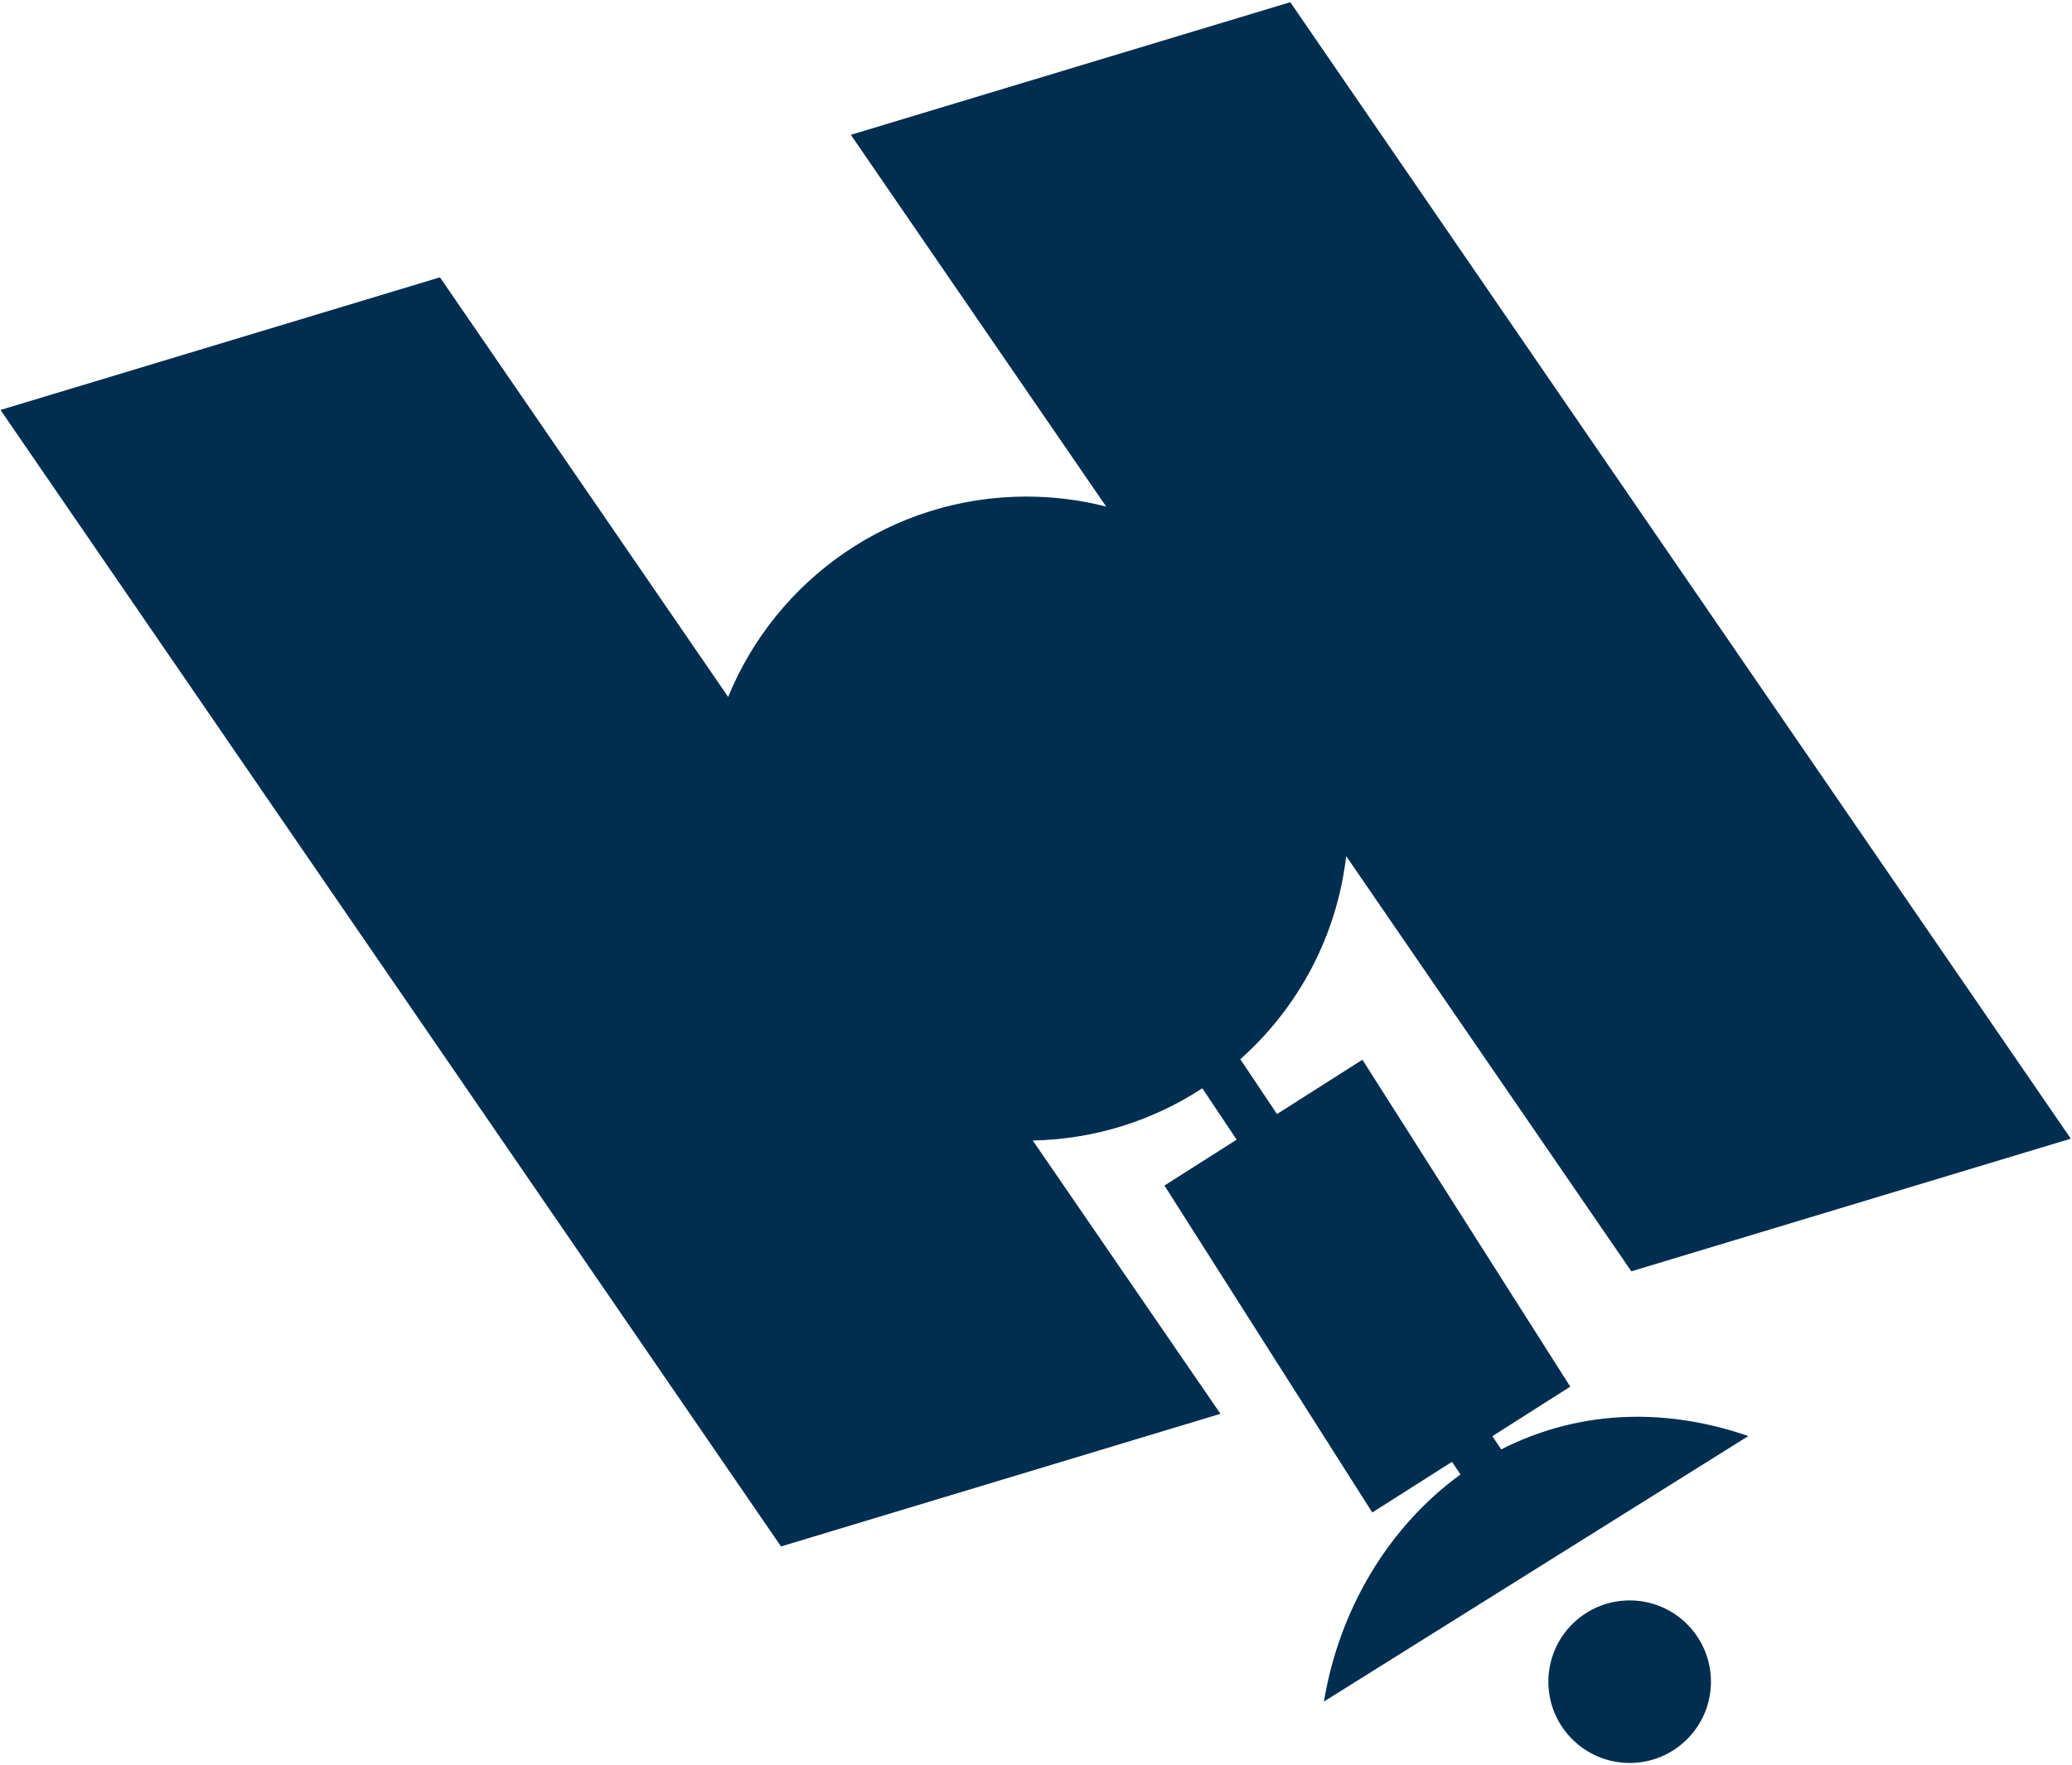 <svg width="736" height="627" viewBox="0 0 736 627" fill="none" xmlns="http://www.w3.org/2000/svg">
<path d="M533.25 514.95L530.1 510.25L557.775 492.65L483.95 376.5L453.6 395.8L440.575 376.325C461 358.15 474.875 332.775 478.175 304.15L579.475 451.675L735.575 404.55L458.325 0.775L302.225 47.9L392.925 179.975C383.85 177.65 374.35 176.425 364.575 176.425C316.7 176.425 275.7 205.85 258.65 247.6L156.275 98.525L0.175 145.65L277.425 549.425L433.525 502.3L366.85 405.2C389.05 404.775 409.7 398 427.075 386.65L439.275 404.9L413.625 421.2L487.45 537.35L515.775 519.35L518.775 523.85C493.475 542.25 475.775 571.4 470.275 604.525L621.025 510.2C588.525 499 558.2 502.2 533.25 514.95ZM607.75 597.475C607.75 613.425 594.825 626.35 578.875 626.35C562.925 626.35 550 613.425 550 597.475C550 581.525 562.925 568.6 578.875 568.6C594.825 568.6 607.75 581.525 607.75 597.475Z" fill="#002E50"/>
</svg>
